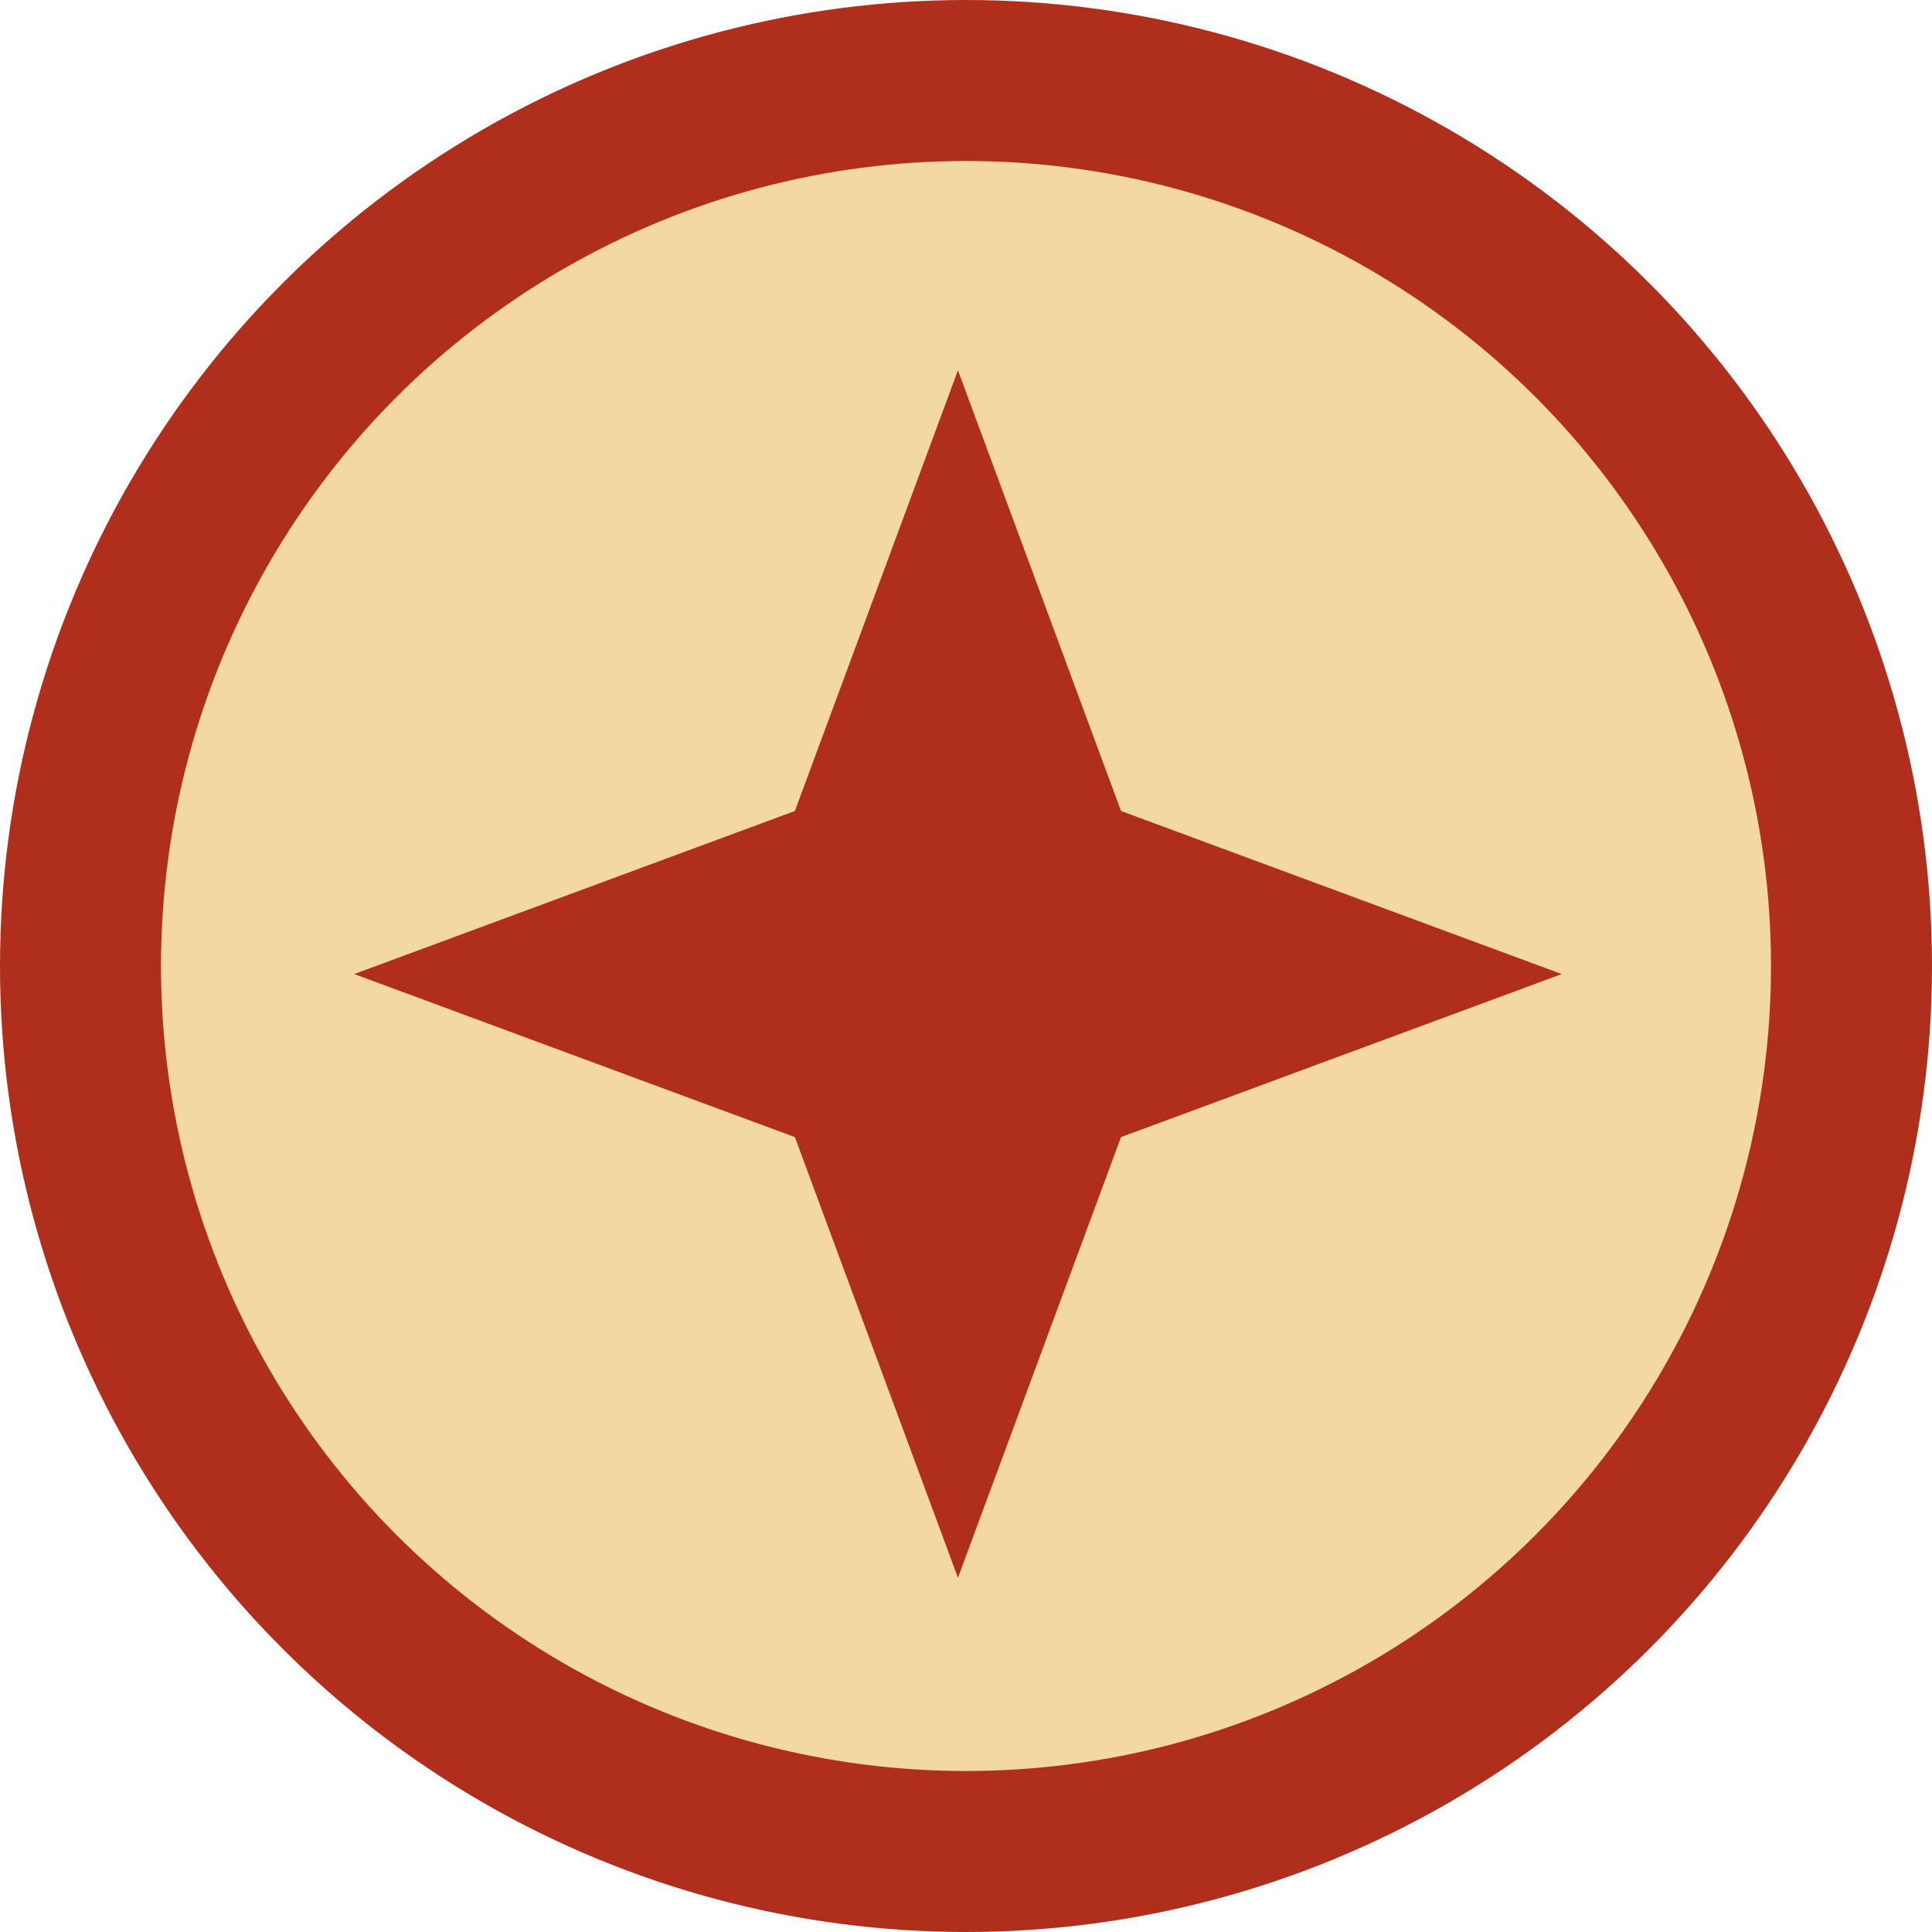 <svg width="120" height="120" viewBox="0 0 120 120" fill="none" xmlns="http://www.w3.org/2000/svg">
<circle cx="60" cy="60" r="55" fill="#F3D8A3" stroke="#B02F1C" stroke-width="10"/>
<path d="M59.5 23L69.628 50.372L97 60.5L69.628 70.628L59.5 98L49.372 70.628L22 60.5L49.372 50.372L59.5 23Z" fill="#B02F1C"/>
</svg>
